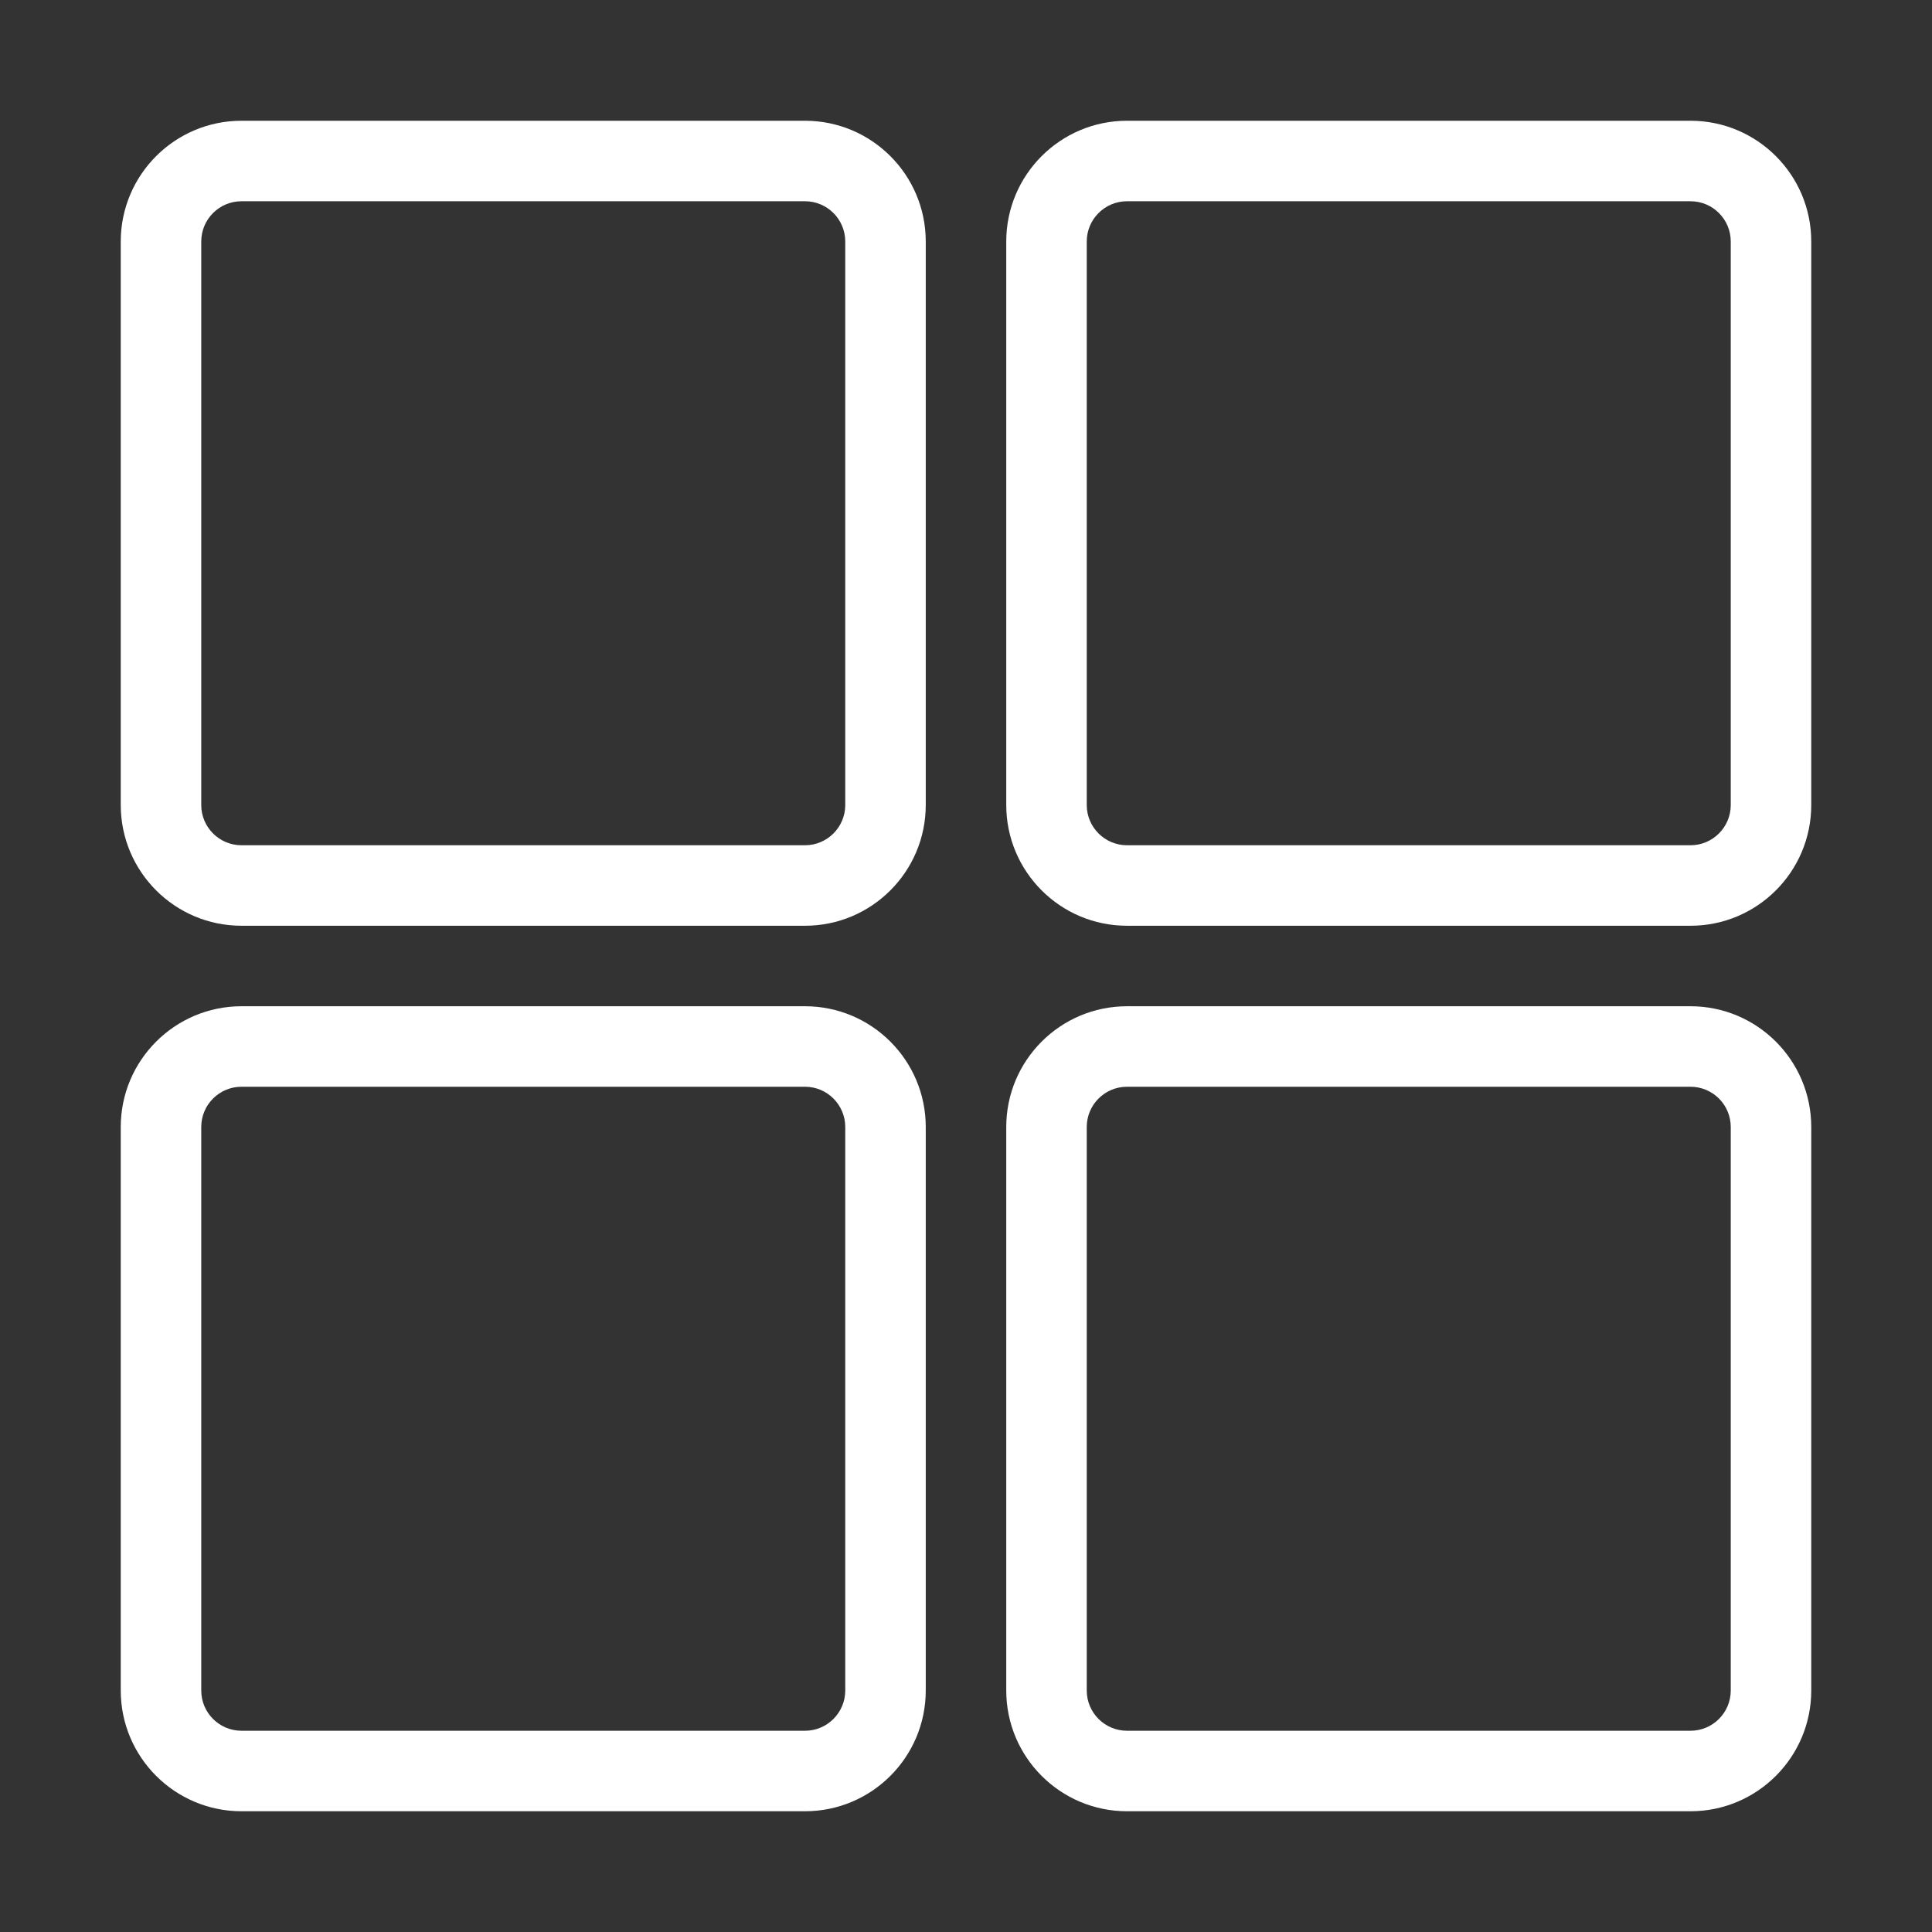 <svg width="24" height="24" viewBox="0 0 24 24" fill="none" xmlns="http://www.w3.org/2000/svg">
<rect x="0" y="0" width="24" height="24" fill="#333333" stroke="none"/>
<g id="lineas-de-cuadricula">
<g id="Group">
<path id="Vector" fill-rule="evenodd" clip-rule="evenodd" d="M1.5 3C1.5 2.172 2.172 1.5 3 1.5H10C10.828 1.5 11.5 2.172 11.5 3V10C11.5 10.828 10.828 11.5 10 11.5H3C2.172 11.5 1.5 10.828 1.5 10V3ZM3 2.5C2.724 2.5 2.5 2.724 2.5 3V10C2.5 10.276 2.724 10.5 3 10.5H10C10.276 10.5 10.5 10.276 10.5 10V3C10.5 2.724 10.276 2.5 10 2.5H3Z" fill="white"/>
<path id="Vector_2" fill-rule="evenodd" clip-rule="evenodd" d="M12.5 3C12.5 2.172 13.172 1.5 14 1.5H21C21.828 1.5 22.5 2.172 22.5 3V10C22.5 10.828 21.828 11.5 21 11.5H14C13.172 11.5 12.5 10.828 12.5 10V3ZM14 2.5C13.724 2.5 13.5 2.724 13.5 3V10C13.5 10.276 13.724 10.5 14 10.5H21C21.276 10.5 21.5 10.276 21.5 10V3C21.5 2.724 21.276 2.5 21 2.5H14Z" fill="white"/>
<path id="Vector_3" fill-rule="evenodd" clip-rule="evenodd" d="M1.5 14C1.5 13.172 2.172 12.5 3 12.5H10C10.828 12.5 11.5 13.172 11.5 14V21C11.5 21.828 10.828 22.5 10 22.5H3C2.172 22.5 1.5 21.828 1.5 21V14ZM3 13.5C2.724 13.5 2.5 13.724 2.5 14V21C2.5 21.276 2.724 21.5 3 21.5H10C10.276 21.5 10.5 21.276 10.5 21V14C10.5 13.724 10.276 13.5 10 13.5H3Z" fill="white"/>
<path id="Vector_4" fill-rule="evenodd" clip-rule="evenodd" d="M12.5 14C12.5 13.172 13.172 12.5 14 12.5H21C21.828 12.5 22.5 13.172 22.5 14V21C22.5 21.828 21.828 22.5 21 22.5H14C13.172 22.5 12.5 21.828 12.5 21V14ZM14 13.5C13.724 13.5 13.5 13.724 13.5 14V21C13.5 21.276 13.724 21.5 14 21.5H21C21.276 21.5 21.5 21.276 21.5 21V14C21.5 13.724 21.276 13.5 21 13.5H14Z" fill="white"/>
</g>
</g>
</svg>
